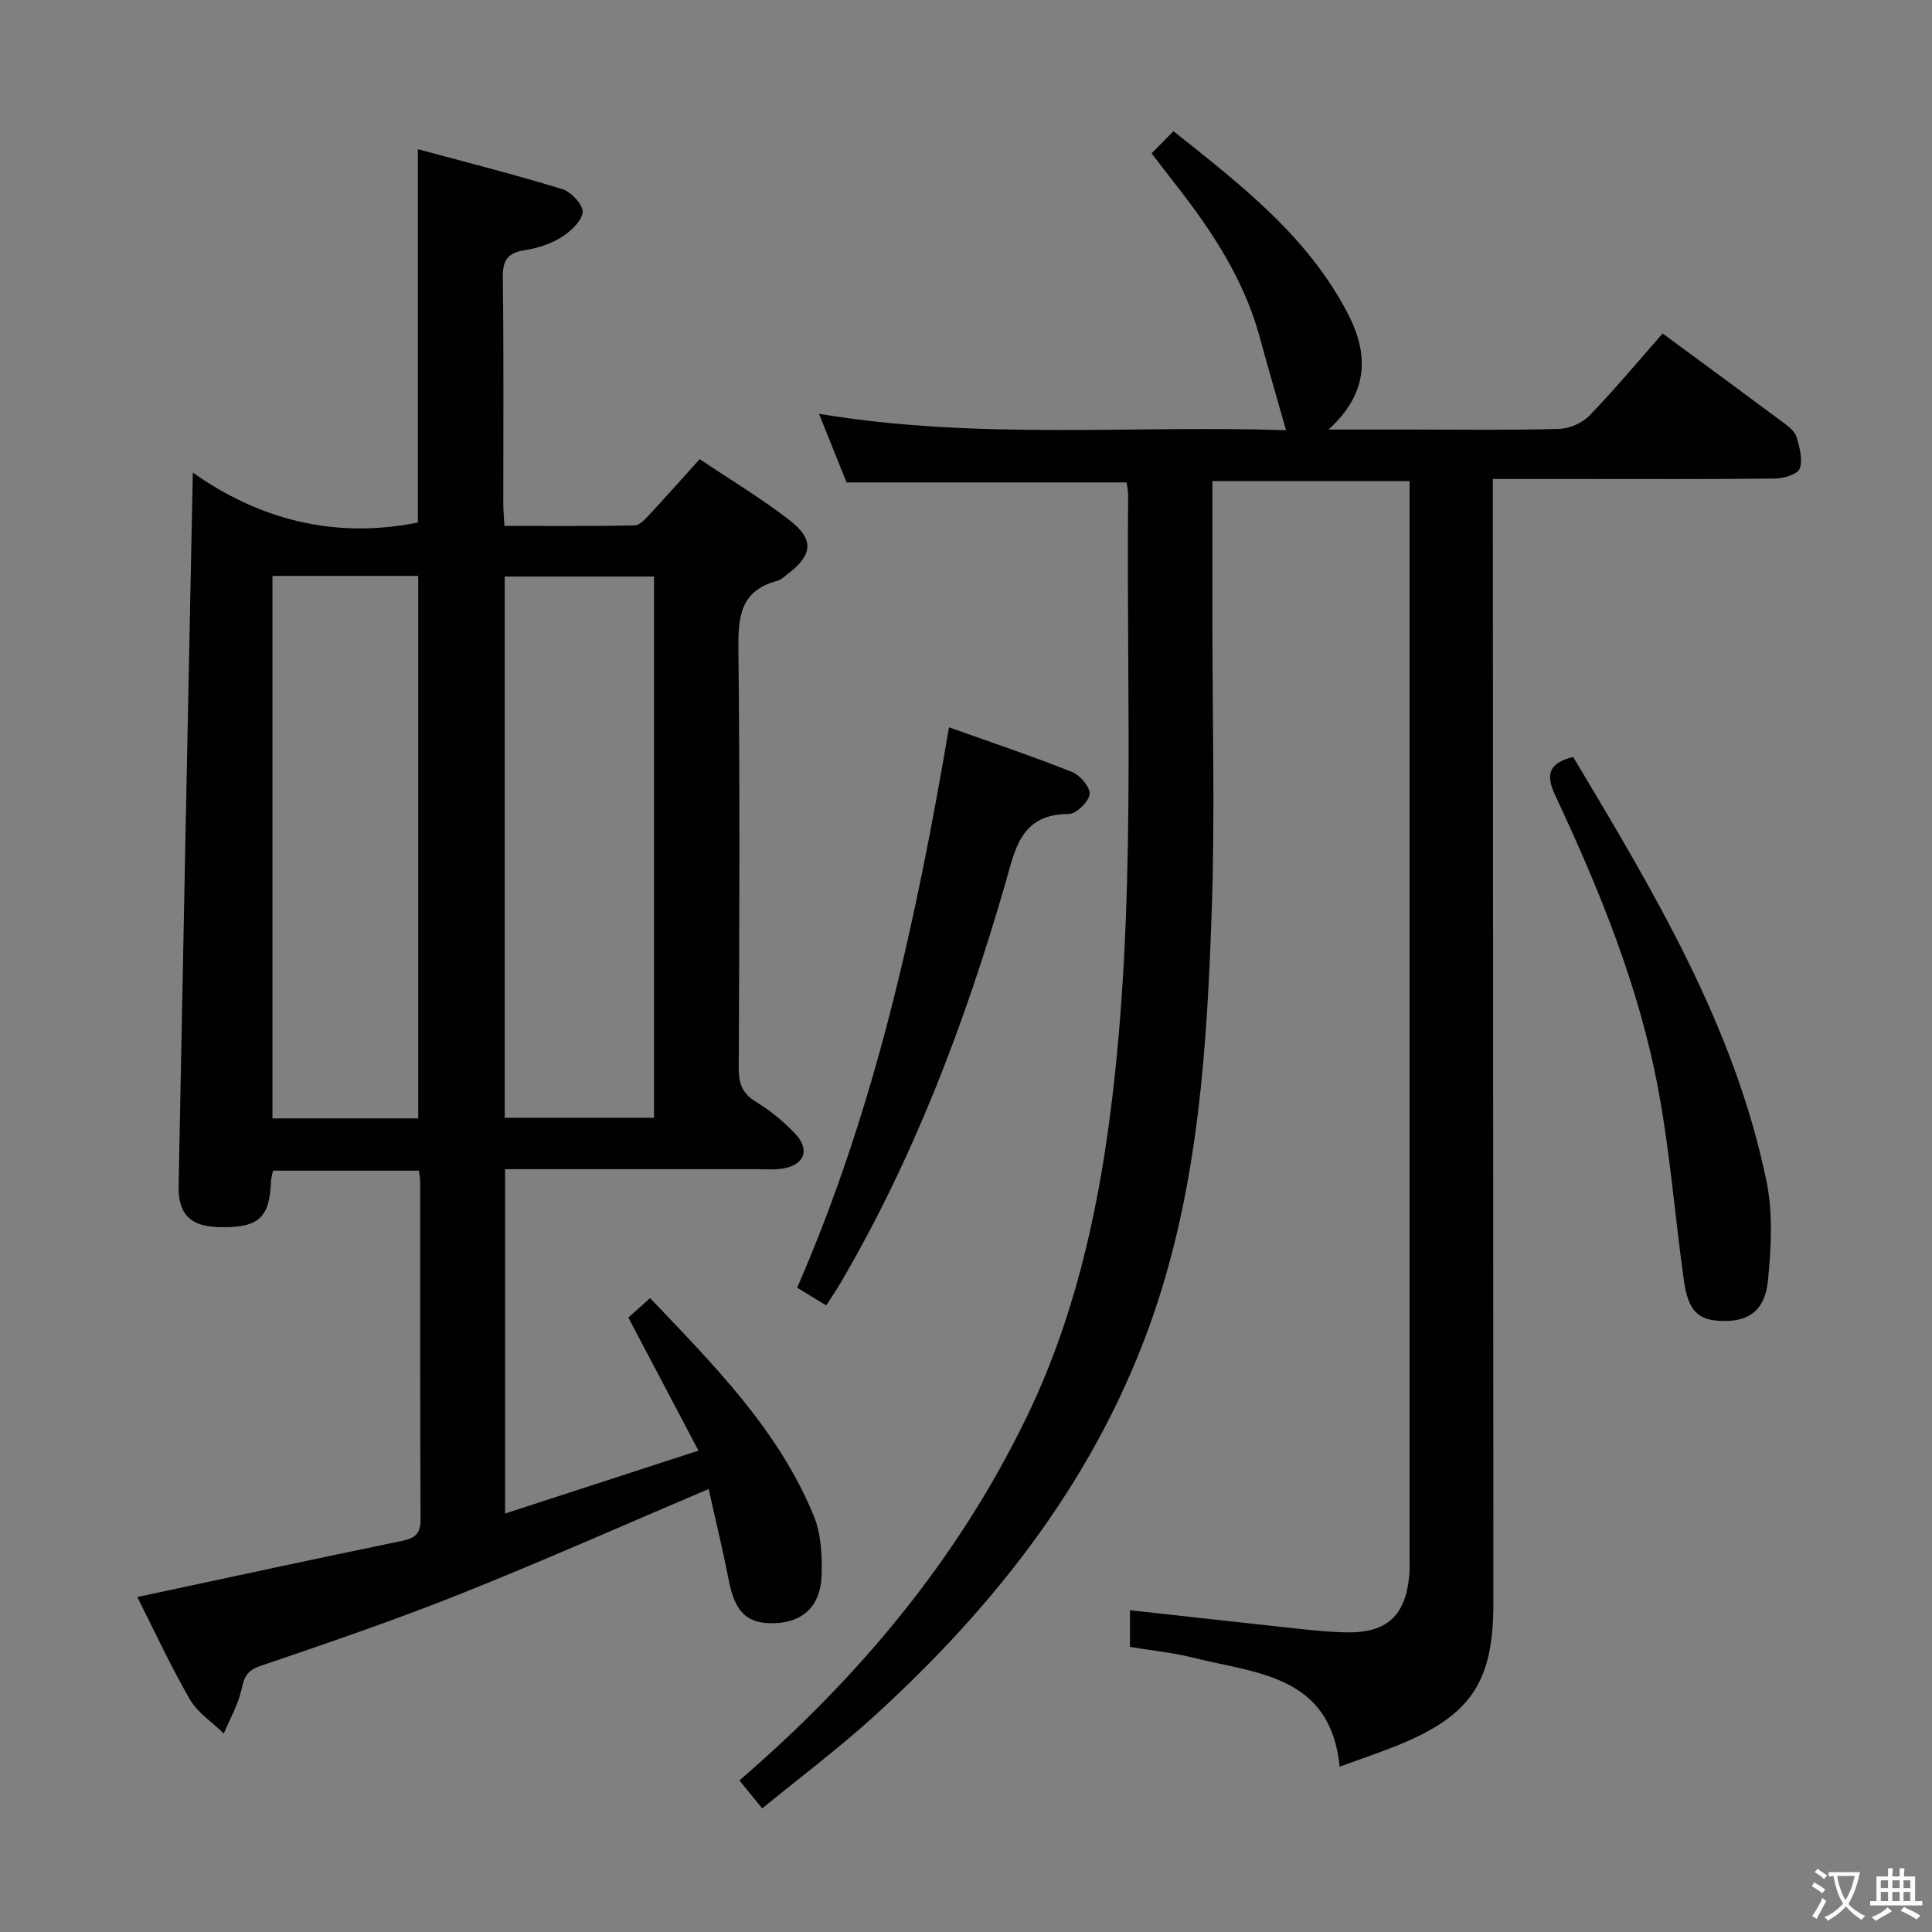 <svg enable-background="new 0 0 400 400" viewBox="0 0 400 400" xmlns="http://www.w3.org/2000/svg"><rect x="0" y="0" width="400" height="400" fill="#808080" stroke="none"/><path d="m377.9 391.2c-.2.3-.4.5-.6.8-.7-.6-1.4-1-2.2-1.5.2-.3.4-.5.5-.8.6.4 1.4.8 2.3 1.5zm-1.8 6.1c-.2-.2-.5-.4-.9-.6.4-.6.8-1.2 1.2-1.9s.7-1.3.9-1.9c.3.3.5.5.8.7-.7 1.3-1.4 2.6-2 3.7zm2.2-9c-.3.3-.5.5-.6.8-.6-.6-1.3-1.1-2-1.5.3-.3.5-.5.6-.7.6.5 1.3.9 2 1.4zm.3.2v-.9h2 4.5c-.3 1.3-.6 2.5-1 3.6s-.9 2.1-1.4 3c.4.5 1 1 1.6 1.4s1.2.8 1.9 1.1c-.3.2-.5.4-.8.8-.4-.3-1-.7-1.6-1.2s-1.2-1.1-1.6-1.6c-.5.6-1.1 1.1-1.7 1.6s-1.4.9-2.1 1.4c-.1-.3-.3-.5-.7-.8.6-.2 1.2-.5 1.9-1s1.4-1.1 2-1.8c-.5-.8-.9-1.6-1.2-2.5s-.6-2-.8-3.2c-.4.1-.7.1-1 .1zm2.5 2.7c.3 1 .7 1.7 1 2.2.3-.5.6-1.1 1-2s.6-1.9.9-3h-3.2-.4c.1.9.3 1.8.7 2.8z" fill="#fbfcfa"/><path d="m396.5 388.5v1.5 3.6h1.5v.9c-.4 0-1 0-1.7 0h-7.9c-.5 0-.9 0-1.2 0v-.9h1.3v-3.5c0-.7 0-1.2 0-1.6h2.4c0-.8 0-1.4 0-1.7h1c0 .3-.1.8-.1 1.7h1.5c0-.8 0-1.4 0-1.7h1c0 .3-.1.9-.1 1.7zm-8.2 9.2c-.2-.3-.5-.5-.8-.8.8-.3 1.4-.6 1.9-.9s1-.7 1.4-1.1c.3.3.6.5.9.8-1.6 1-2.8 1.6-3.4 2zm2.6-6.8v-1.6h-1.5v1.6zm0 2.7v-1.9h-1.5v1.9zm2.4-2.7v-1.6h-1.5v1.6zm0 2.7v-1.9h-1.5v1.9zm.2 2 .7-.8c.4.2.9.5 1.6.8s1.3.7 1.8 1c-.3.3-.5.5-.8.8-.4-.3-1.5-1-3.3-1.8zm2-4.7v-1.6h-1.4v1.6zm0 2.7v-1.9h-1.4v1.9z" fill="#fbfcfa"/><g fill="#010100"><path d="m146.72 308.28c-17.64 7.5-34.48 14.98-51.58 21.8-13.54 5.4-27.37 10.12-41.17 14.82-2.73.93-3.39 2.18-3.94 4.76-.69 3.2-2.41 6.18-3.69 9.25-2.39-2.34-5.43-4.3-7.04-7.09-3.98-6.88-7.32-14.14-10.87-21.17 18.46-3.94 36.6-7.88 54.78-11.62 2.79-.57 3.88-1.54 3.86-4.5-.11-23.32-.07-46.65-.08-69.97 0-.64-.15-1.27-.27-2.19-10.04 0-19.95 0-30.2 0-.14.71-.38 1.47-.41 2.24-.3 7.58-2.6 9.63-10.65 9.46-5.97-.12-8.59-2.58-8.48-8.53.93-48.93 1.94-97.86 2.94-147.7 13.77 9.74 29.34 13.81 46.6 10.34 0-25.09 0-50.61 0-77.29 10.09 2.73 20.12 5.26 29.99 8.3 1.81.56 4.33 3.37 4.12 4.8-.29 1.95-2.59 4.01-4.53 5.21-2.2 1.36-4.89 2.2-7.47 2.6-3.47.54-4.57 2.01-4.53 5.58.21 15.66.09 31.32.1 46.98 0 1.3.13 2.61.24 4.52 9.12 0 18.05.08 26.97-.1 1.04-.02 2.19-1.32 3.06-2.25 3.39-3.64 6.68-7.36 10.39-11.47 6.38 4.29 12.81 8.13 18.67 12.69 5.13 4 4.7 7.21-.52 11.15-.66.5-1.31 1.16-2.07 1.36-7.79 2.03-8.14 7.64-8.06 14.46.33 28.82.19 57.64.07 86.47-.01 3.16.73 5.2 3.55 6.92 2.95 1.8 5.72 4.07 8.1 6.58 3.23 3.39 1.93 6.6-2.74 7.28-1.63.24-3.33.1-4.99.1-17.31 0-34.61 0-52.3 0v71.29c13.28-4.32 26.17-8.51 40.04-13.02-4.96-9.42-9.63-18.27-14.52-27.55 1.21-1.08 2.66-2.38 4.51-4.03 13.14 13.83 26.57 27.23 33.91 45.15 1.51 3.68 1.71 8.12 1.6 12.19-.17 6.34-3.78 9.71-9.57 9.96-5.86.25-8.39-2.26-9.68-8.99-1.2-6.17-2.7-12.28-4.14-18.79zm-42.22-188.92v112.06h30.91c0-37.63 0-74.85 0-112.06-10.5 0-20.6 0-30.91 0zm-48.09-.12v112.31h30.18c0-37.61 0-74.94 0-112.31-10.2 0-20 0-30.18 0z"/><path d="m233.25 99.88c-19.56 0-38.5 0-57.98 0-1.61-4-3.45-8.58-5.71-14.21 32.85 5.49 65.2 2.32 96.7 3.4-1.87-6.59-3.73-12.97-5.48-19.37-3.22-11.81-9.78-21.76-17.19-31.26-1.63-2.08-3.23-4.18-5.16-6.69 1.48-1.51 2.83-2.88 4.52-4.59 14.11 11.21 27.94 21.91 36.17 37.9 4.23 8.21 4.34 16.26-4.06 23.87h17.27c10.17 0 20.34.16 30.49-.13 2.15-.06 4.78-1.22 6.27-2.77 5.18-5.35 9.96-11.1 15.14-16.98 8.56 6.3 16.85 12.38 25.1 18.52 1.05.78 2.29 1.79 2.63 2.93.62 2.11 1.32 4.63.65 6.52-.41 1.16-3.27 2.04-5.04 2.06-14.16.16-28.33.09-42.49.09-5.13 0-10.26 0-16 0v6.32c.04 75.49.07 150.98.11 226.47.01 16.22-4.63 23.18-19.62 29.31-3.83 1.56-7.76 2.87-12.21 4.51-1.87-19.05-17.29-19.29-30.4-22.59-4.16-1.05-8.47-1.46-13.01-2.21 0-2.59 0-4.99 0-7.6 11.84 1.31 23.51 2.61 35.18 3.87 3.14.34 6.29.64 9.44.71 8.55.2 12.47-3.38 13.22-11.95.09-.99.05-2 .05-3 0-72.99 0-145.98 0-218.98 0-1.32 0-2.65 0-4.42-13.63 0-26.98 0-40.82 0v30.49c0 19.33.53 38.68-.13 57.99-.96 28.41-2.72 56.86-12.07 84.05-11.41 33.12-32.25 59.86-57.82 83.16-7.36 6.7-15.37 12.69-23.19 19.11-1.85-2.28-3.31-4.06-4.72-5.79 24.74-21.32 45.2-45.78 59.44-75.17 9.6-19.81 14.5-40.96 17.31-62.62 5.52-42.6 3.31-85.44 3.73-128.19.01-.98-.22-1.95-.32-2.76z"/><path d="m171.06 270.27c-2.19-1.33-3.87-2.36-6.02-3.66 16.12-36.95 24.63-75.85 31.44-116.03 8.88 3.17 17.29 5.99 25.52 9.27 1.65.66 3.78 3.21 3.59 4.6-.22 1.59-2.78 4.08-4.32 4.08-10.07.01-11.1 7.39-13.19 14.61-8.34 28.77-18.91 56.65-34.12 82.6-.83 1.41-1.76 2.76-2.9 4.53z"/><path d="m325.71 156.72c16.55 27.73 33.32 55.47 40 87.73 1.38 6.66 1.01 13.87.32 20.71-.62 6.16-3.94 8.42-9.25 8.34-5.23-.09-7.27-2.02-8.18-8.58-1.82-13.12-2.85-26.39-5.28-39.39-3.98-21.3-12.17-41.28-21.31-60.83-2.08-4.41-1.34-6.72 3.7-7.98z"/></g></svg>